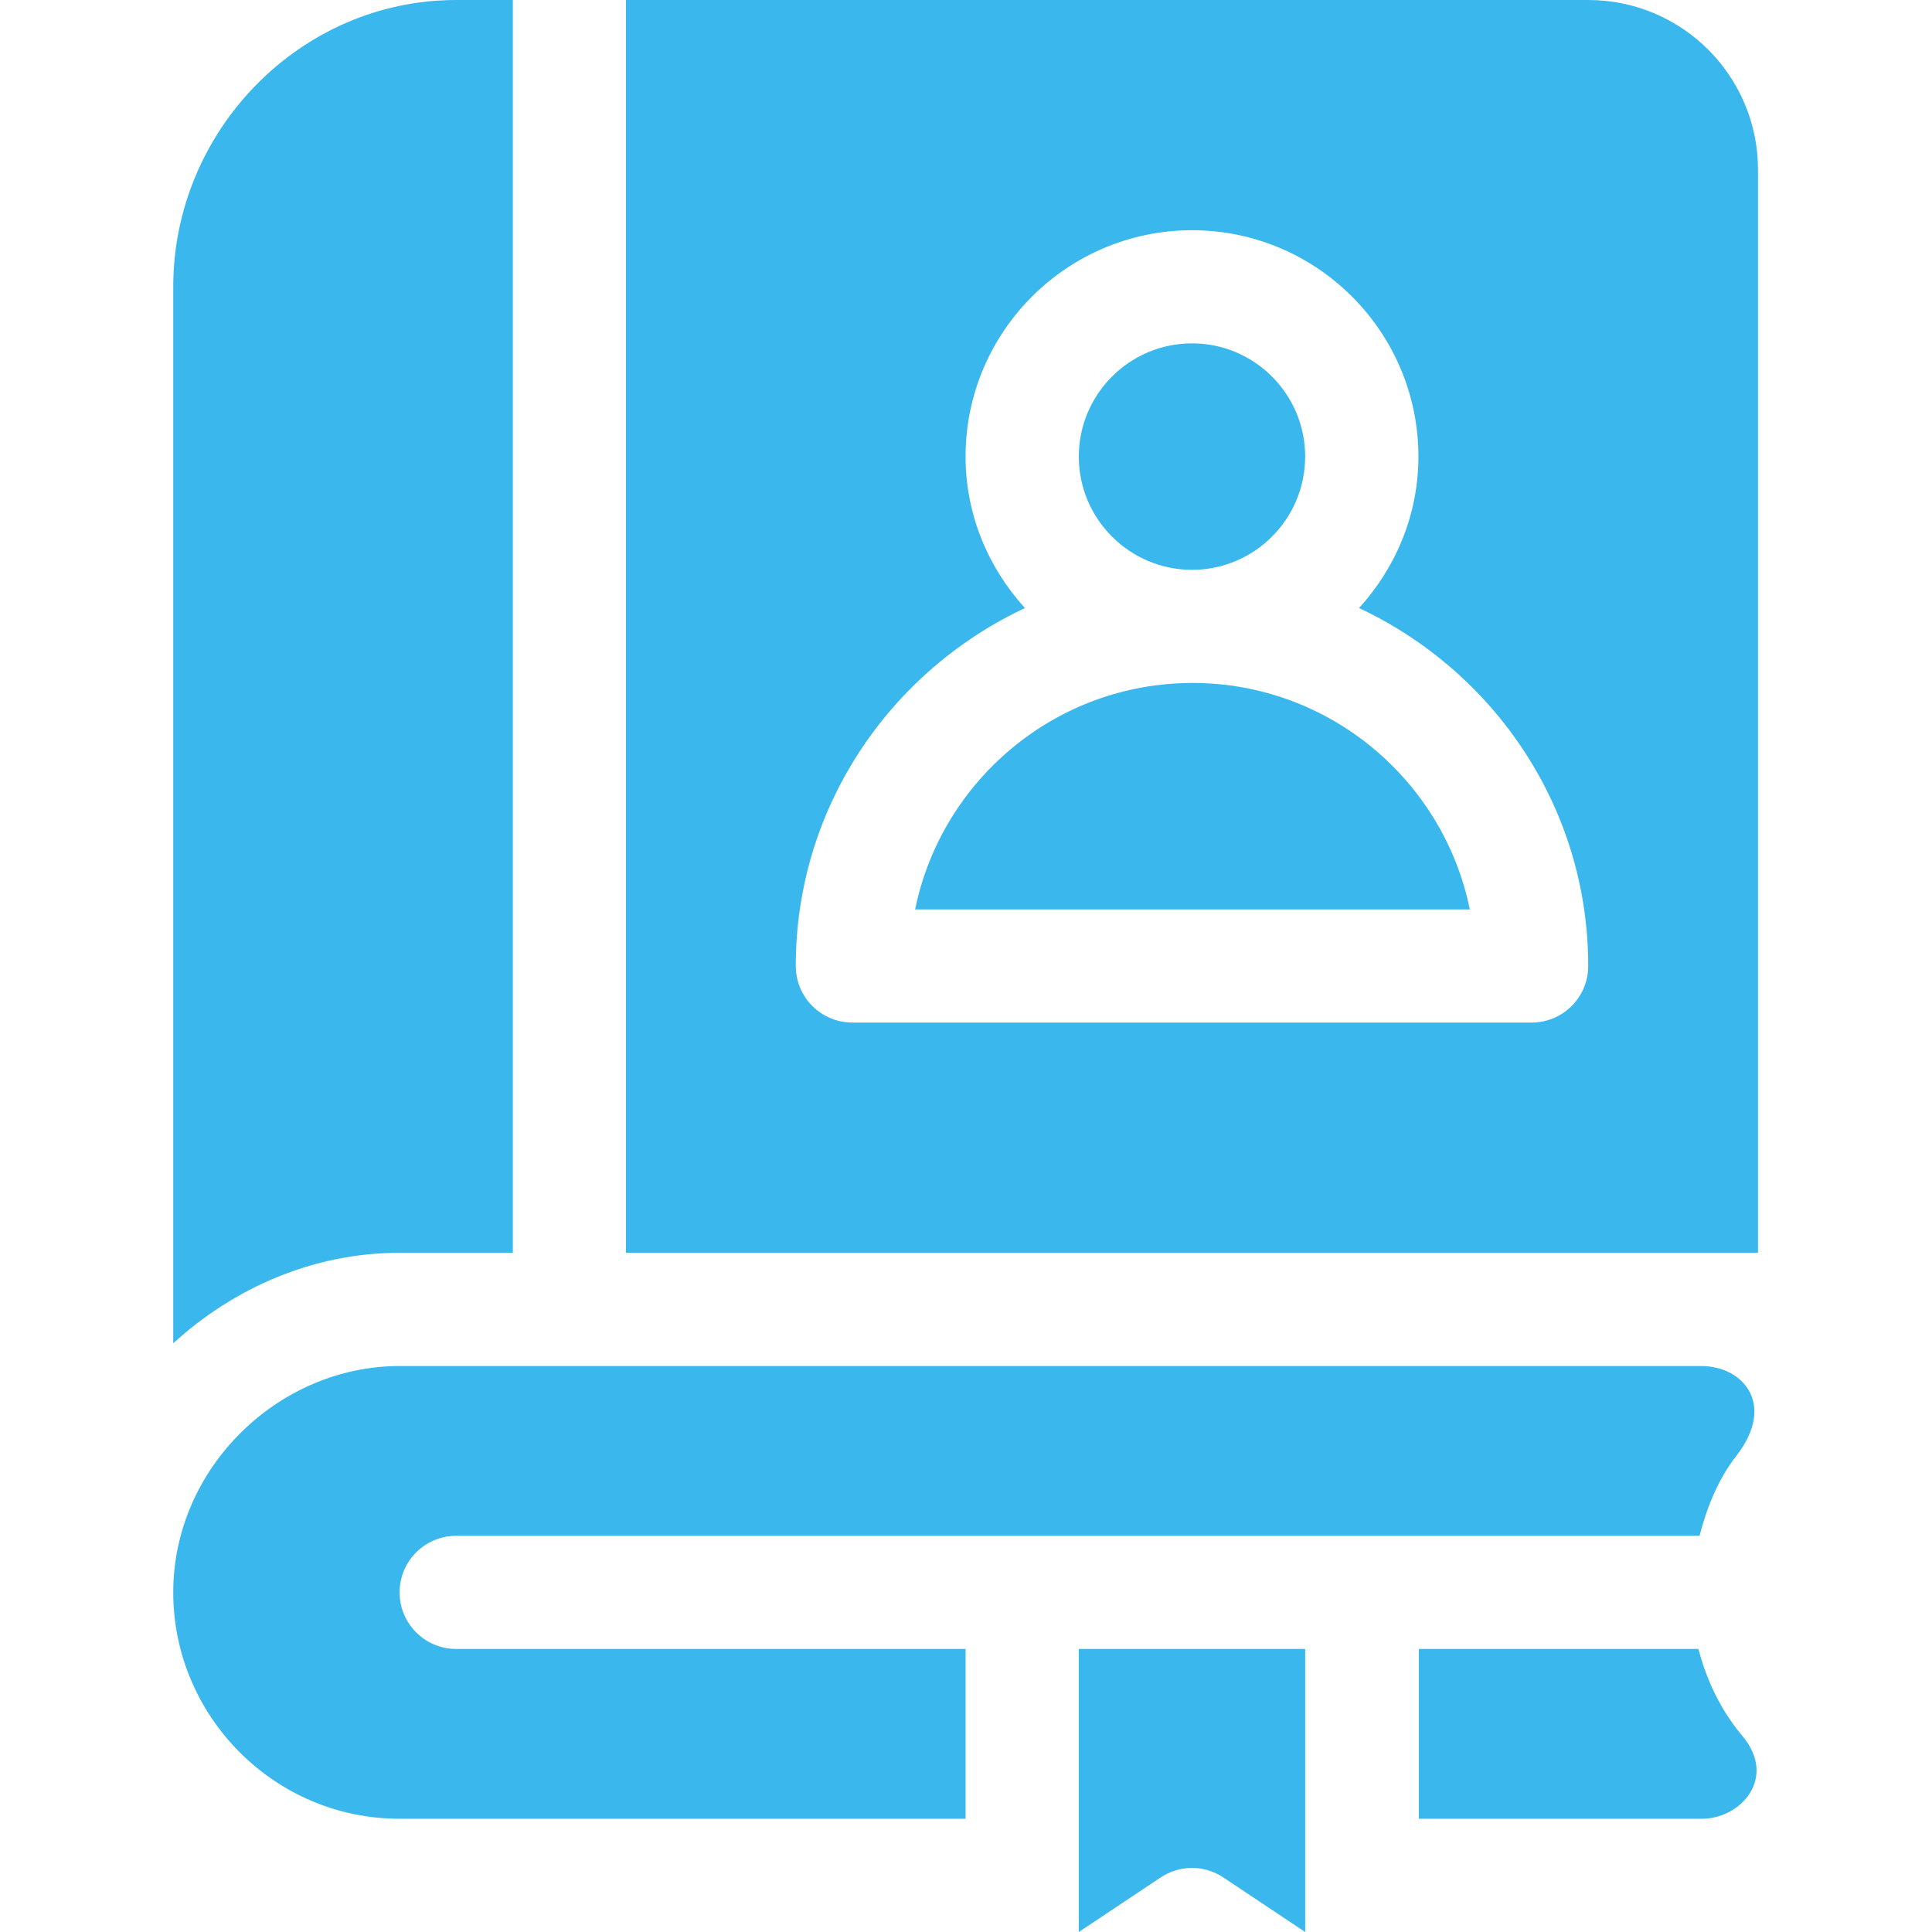 <svg width="18" height="18" viewBox="0 0 18 18" fill="none" xmlns="http://www.w3.org/2000/svg">
<path d="M4.25 0C2.796 0 1.614 1.218 1.614 2.672V12.515C2.179 11.999 2.918 11.672 3.723 11.672H4.778V0H4.25Z" fill="#3AB8EE"/>
<path d="M15.852 12.727H3.723C2.594 12.727 1.614 13.676 1.614 14.836C1.614 15.986 2.552 16.945 3.723 16.945H8.996V15.363H4.25C3.959 15.363 3.723 15.127 3.723 14.836C3.723 14.544 3.959 14.309 4.25 14.309C5.373 14.309 14.6 14.309 15.834 14.309C15.905 14.036 16.01 13.778 16.179 13.561C16.55 13.082 16.237 12.727 15.852 12.727Z" fill="#3AB8EE"/>
<path d="M16.233 16.173C16.038 15.941 15.902 15.664 15.824 15.363H13.219V16.945H15.855C16.22 16.945 16.561 16.563 16.233 16.173Z" fill="#3AB8EE"/>
<path d="M11.11 6.363C9.836 6.363 8.771 7.271 8.526 8.473H13.694C13.449 7.271 12.384 6.363 11.11 6.363Z" fill="#3AB8EE"/>
<path d="M11.106 3.199C10.524 3.199 10.051 3.672 10.051 4.254C10.051 4.835 10.524 5.309 11.106 5.309C11.687 5.309 12.16 4.835 12.16 4.254C12.16 3.672 11.687 3.199 11.106 3.199Z" fill="#3AB8EE"/>
<path d="M14.797 0H5.832V11.672H16.379V1.582C16.379 0.708 15.671 0 14.797 0ZM14.27 9.527H7.942C7.65 9.527 7.414 9.291 7.414 9C7.414 7.523 8.292 6.255 9.549 5.665C9.209 5.291 8.996 4.798 8.996 4.254C8.996 3.091 9.942 2.145 11.106 2.145C12.269 2.145 13.215 3.091 13.215 4.254C13.215 4.798 13.002 5.291 12.662 5.665C13.919 6.255 14.797 7.523 14.797 9C14.797 9.291 14.561 9.527 14.27 9.527Z" fill="#3AB8EE"/>
<path d="M10.051 15.363V18L10.813 17.492C10.902 17.433 11.004 17.403 11.106 17.403C11.208 17.403 11.31 17.433 11.398 17.492L12.16 18V15.363H10.051Z" fill="#3AB8EE"/>
</svg>
